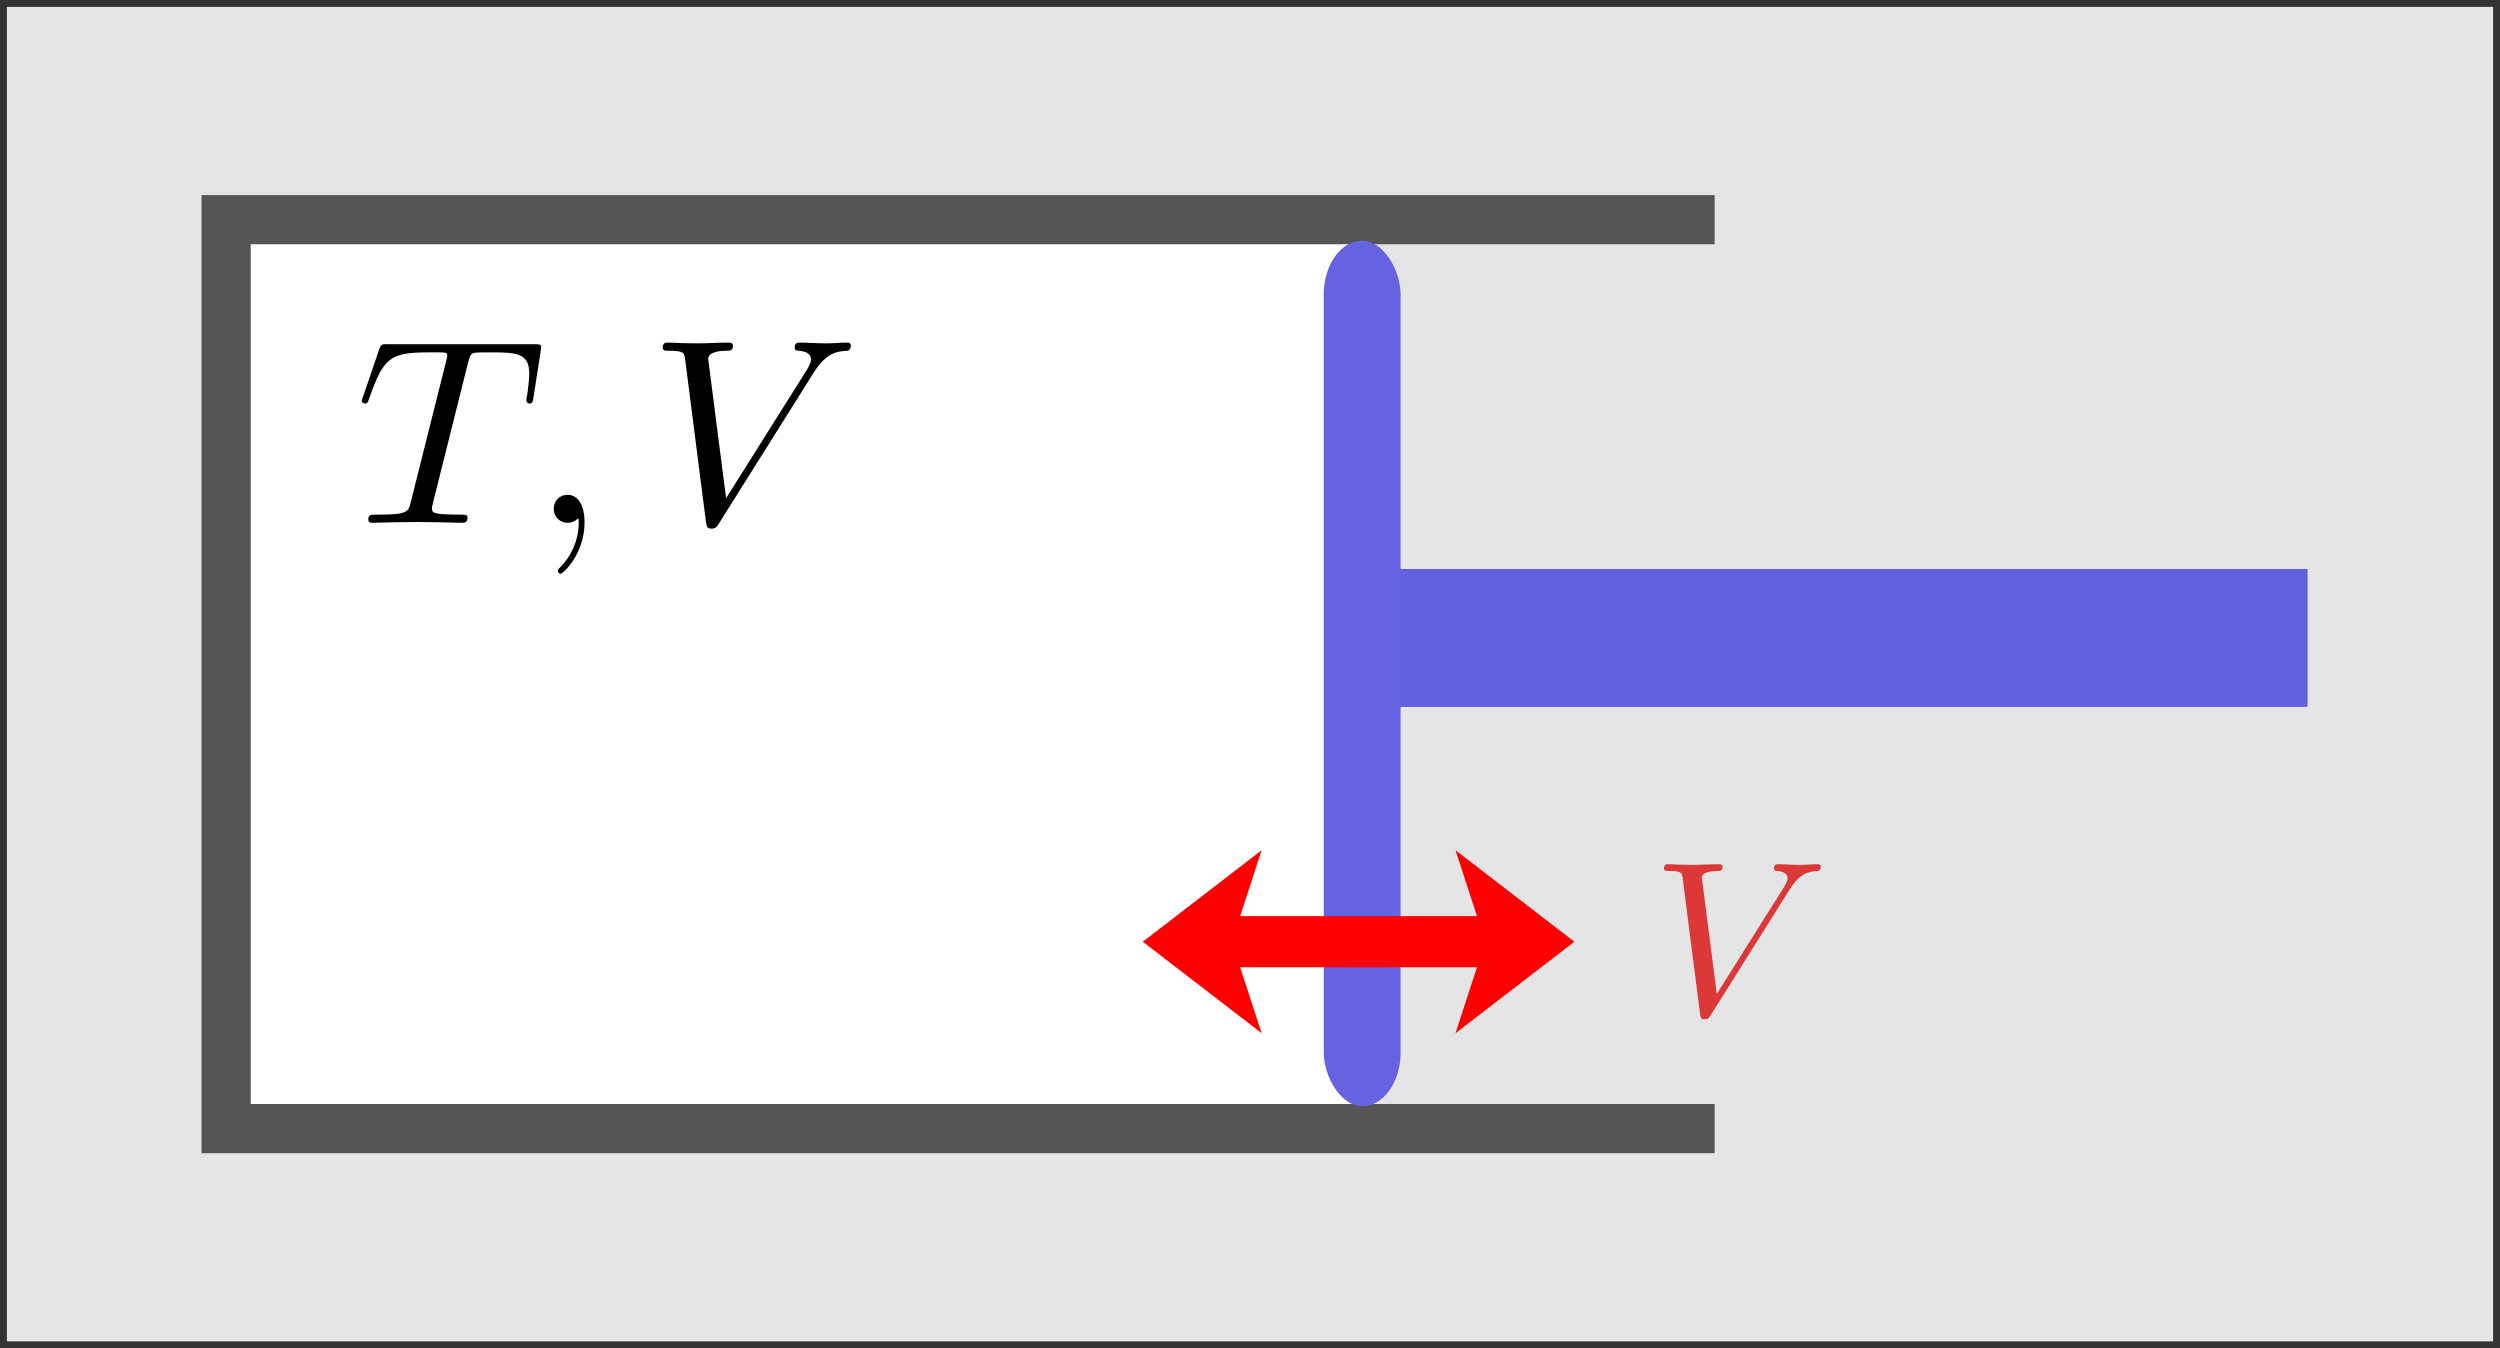 <svg width="181.251" height="97.751" xmlns="http://www.w3.org/2000/svg">
<rect width="100%" height="100%" fill="#333333" stroke="none"/>
<path d="M47.017 281.794v96.75h180.251v-96.75z" color="#000" fill="#e5e5e5" style="font-feature-settings:normal;font-variant-alternates:normal;font-variant-caps:normal;font-variant-ligatures:normal;font-variant-numeric:normal;font-variant-position:normal;isolation:auto;mix-blend-mode:normal;shape-padding:0;text-decoration-color:#000;text-decoration-line:none;text-decoration-style:solid;text-indent:0;text-orientation:mixed;text-transform:none;white-space:normal" transform="translate(-46.517 -281.294)"/>
<path d="M99.25 81.425H16.498v-65.35H99.25" fill="#fff"/>
<path d="M124.313 81.825H16.393V15.926h107.92" fill="none" stroke="#555" stroke-width="3.567"/>
<g stroke-linejoin="round">
<g stroke-miterlimit="100000" stroke-width="1.333">
<path d="M33.935 26.292c.133-.536.21-.65.44-.708.172-.038.803-.038 1.205-.038 1.932 0 2.792.077 2.792 1.569 0 .286-.076 1.032-.153 1.53-.019.076-.057.306-.057.363 0 .115.057.249.23.249.21 0 .248-.153.286-.44l.517-3.328c.019-.077.038-.268.038-.326 0-.21-.191-.21-.516-.21H28.1c-.459 0-.478.02-.612.383l-1.147 3.366c-.02.038-.115.306-.115.345 0 .114.096.21.23.21.19 0 .21-.096.325-.402 1.033-2.965 1.53-3.309 4.36-3.309h.747c.535 0 .535.077.535.23 0 .114-.057.344-.076.401l-2.563 10.215c-.172.708-.23.918-2.276.918-.69 0-.804 0-.804.363 0 .23.21.23.325.23.517 0 1.052-.038 1.569-.038.535 0 1.09-.02 1.626-.02.535 0 1.07.02 1.587.02.555 0 1.129.038 1.665.038.19 0 .42 0 .42-.383 0-.21-.153-.21-.65-.21-.478 0-.727 0-1.224-.038-.555-.058-.708-.115-.708-.421 0-.02 0-.115.077-.402zM42.381 37.883c0-1.262-.478-2.008-1.224-2.008-.631 0-1.014.478-1.014 1.013 0 .517.383 1.014 1.014 1.014.23 0 .478-.076.67-.249.057-.038.076-.057.095-.057.02 0 .038.02.038.287 0 1.415-.67 2.563-1.3 3.194-.21.21-.21.25-.21.306 0 .134.095.21.19.21.21 0 1.741-1.472 1.741-3.71zM58.993 27.018c.937-1.492 1.74-1.55 2.448-1.588.23-.019.249-.344.249-.363 0-.153-.096-.23-.25-.23-.496 0-1.051.058-1.568.058-.63 0-1.281-.058-1.893-.058-.115 0-.364 0-.364.364 0 .21.172.23.306.23.517.038.88.229.88.63 0 .288-.287.708-.287.727l-5.872 9.335-1.3-10.119c0-.325.44-.574 1.319-.574.268 0 .478 0 .478-.382 0-.172-.153-.21-.268-.21-.765 0-1.587.057-2.371.057-.345 0-.708-.02-1.053-.02-.344 0-.707-.038-1.032-.038-.134 0-.364 0-.364.364 0 .23.172.23.478.23 1.072 0 1.09.172 1.148.65l1.511 11.802c.058.382.134.44.383.44.306 0 .382-.096.535-.344z"/>
</g>
<path d="M100.126 46.251H167.3" fill="none" stroke="#6261dd" stroke-width="10"/>
</g>
<g transform="translate(-46.517 -281.294)">
<rect x="142.489" y="298.745" width="5.571" height="62.752" rx="3.889" ry="3.889" fill="#6563e1"/>
<path d="M176.277 345.767c.781-1.243 1.45-1.291 2.04-1.323.192-.016.208-.287.208-.303 0-.127-.08-.191-.208-.191-.414 0-.876.048-1.307.048-.526 0-1.068-.048-1.578-.048-.095 0-.303 0-.303.303 0 .175.144.191.255.191.43.032.734.191.734.526 0 .24-.24.59-.24.606l-4.893 7.779-1.084-8.433c0-.27.367-.478 1.1-.478.223 0 .398 0 .398-.319 0-.143-.127-.175-.223-.175-.637 0-1.323.048-1.976.048-.287 0-.59-.016-.877-.016s-.59-.032-.861-.032c-.112 0-.303 0-.303.303 0 .191.144.191.399.191.892 0 .908.143.956.542l1.26 9.835c.047.319.111.367.318.367.255 0 .319-.08.447-.287z" fill="#dd3838"/>
<path d="m137.987 342.936-8.617 6.633 8.617 6.633-1.56-4.779H153.6l-1.56 4.779 8.617-6.633-8.616-6.633 1.56 4.778h-17.172z" color="#000" fill="red" style="font-feature-settings:normal;font-variant-alternates:normal;font-variant-caps:normal;font-variant-ligatures:normal;font-variant-numeric:normal;font-variant-position:normal;isolation:auto;mix-blend-mode:normal;shape-padding:0;text-decoration-color:#000;text-decoration-line:none;text-decoration-style:solid;text-indent:0;text-orientation:mixed;text-transform:none;white-space:normal"/>
</g>
</svg>
